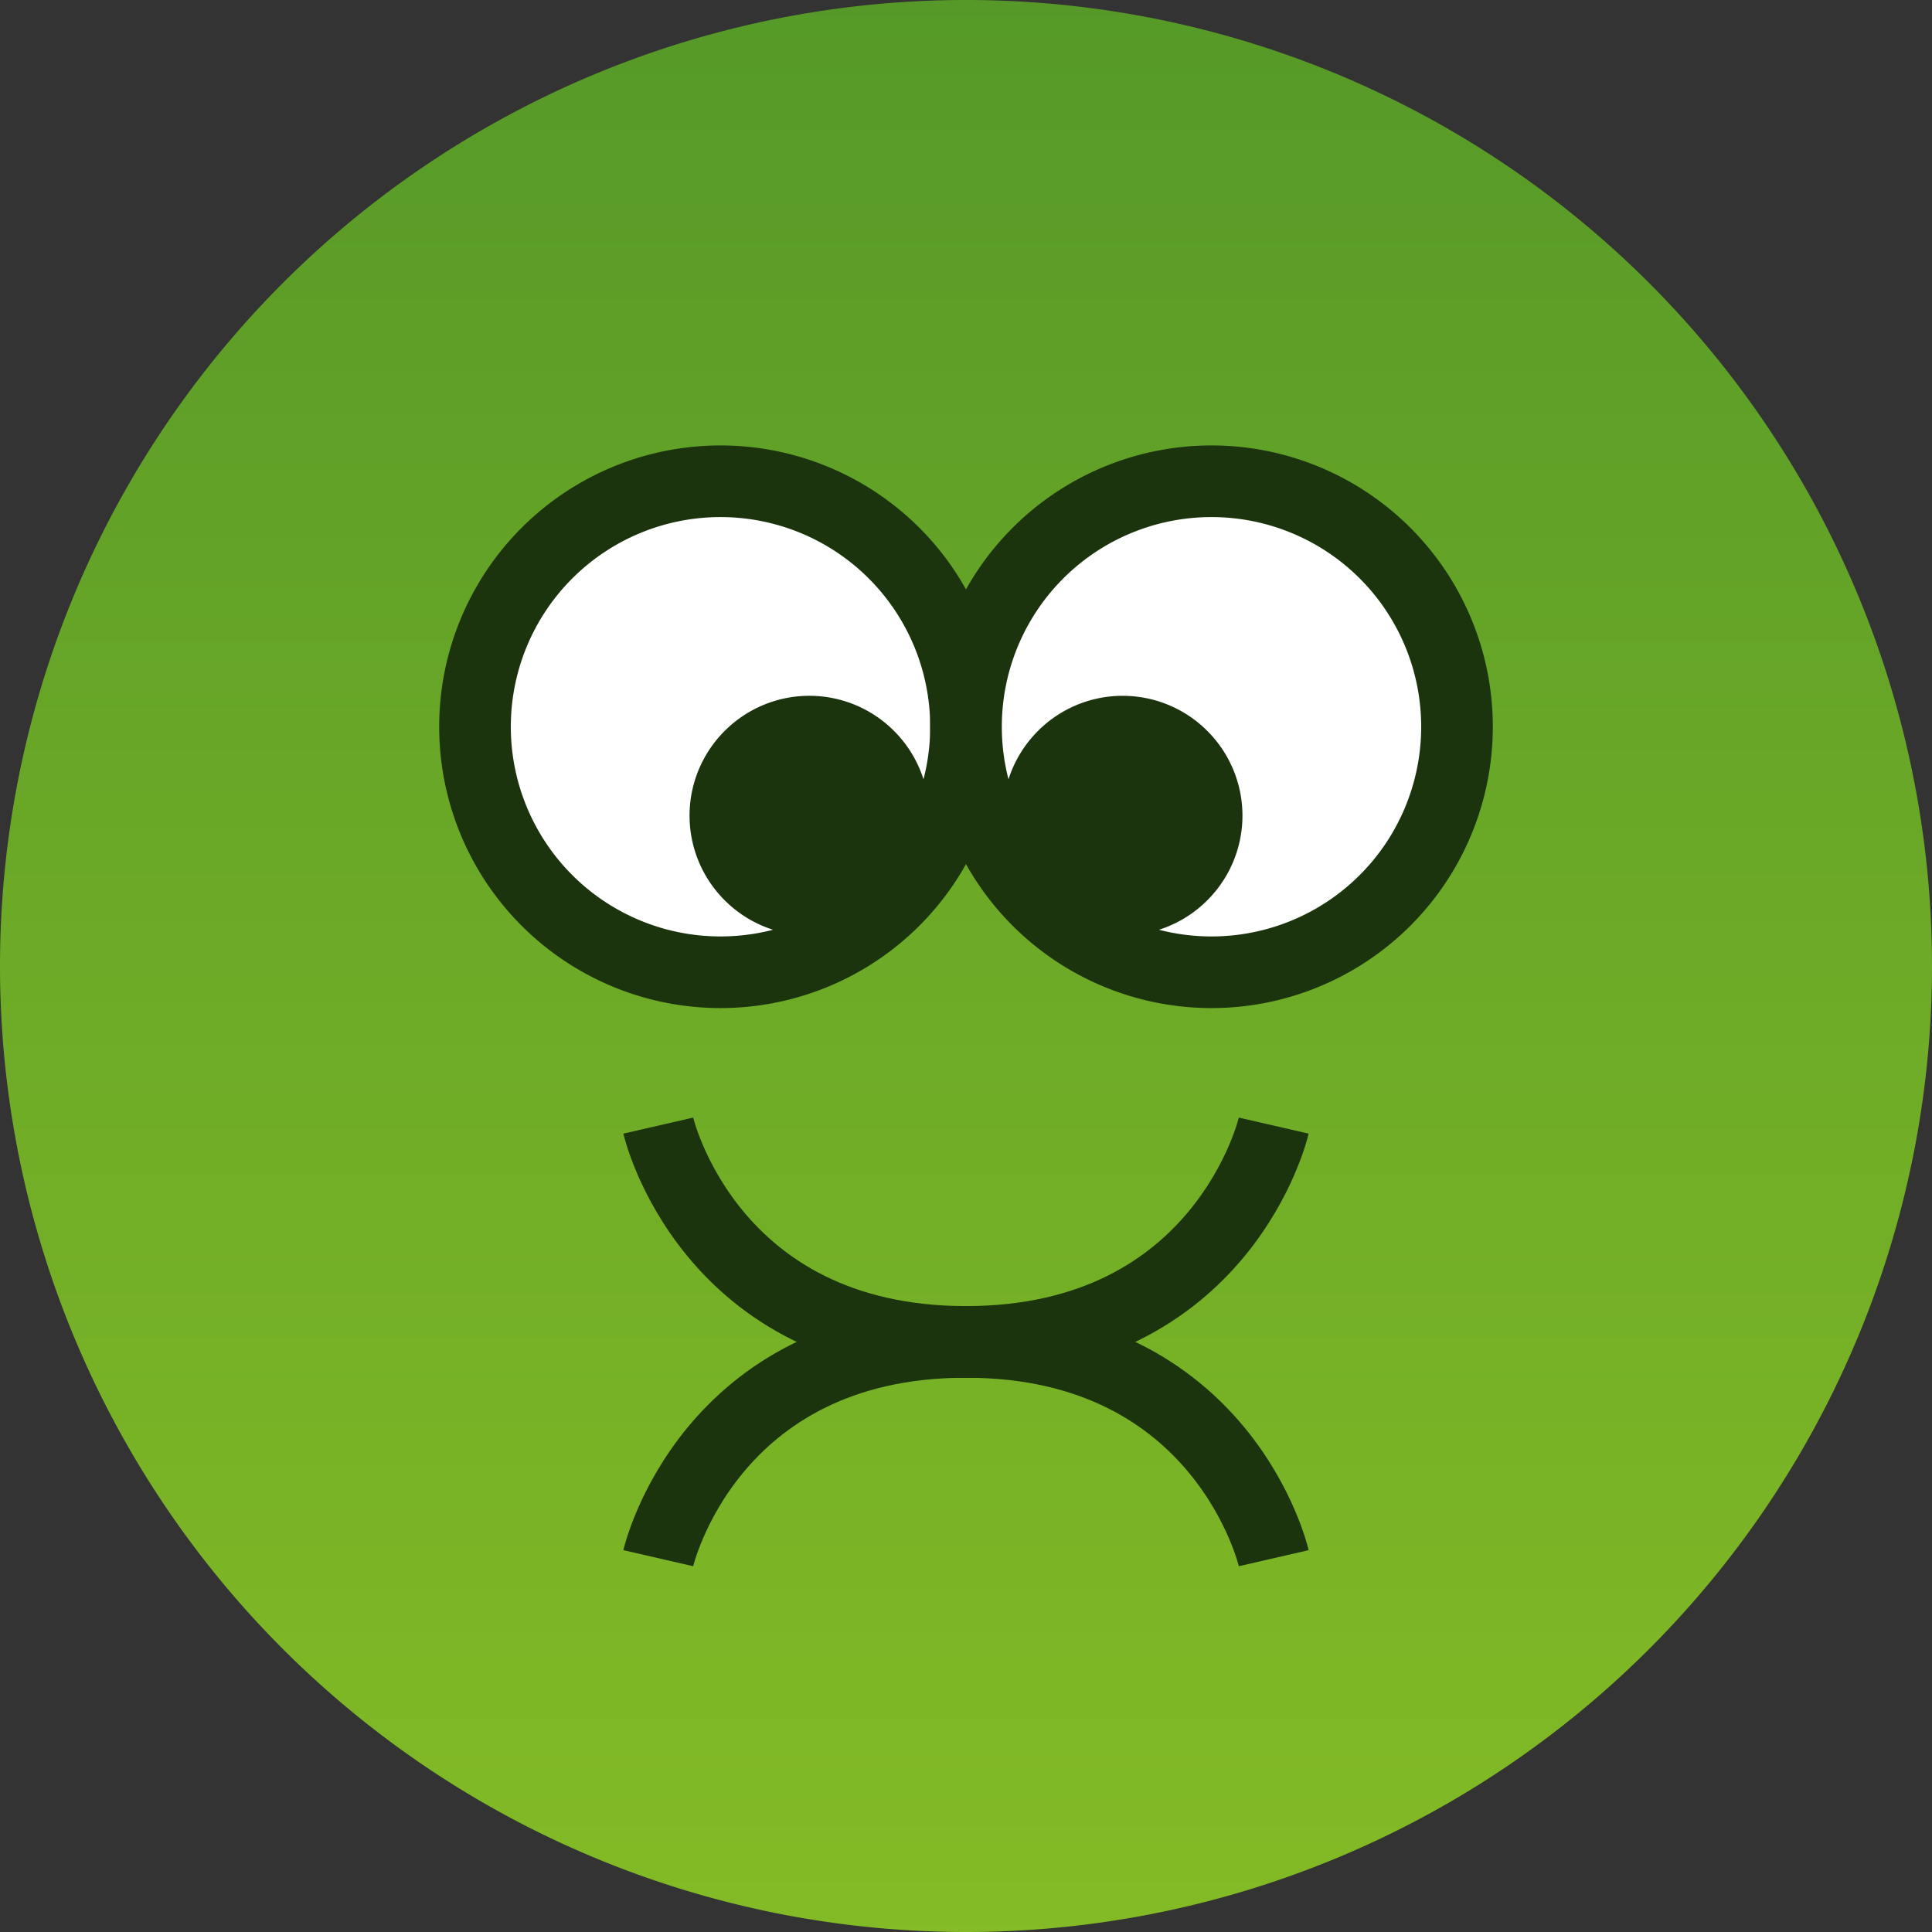 <?xml version="1.0" encoding="UTF-8"?>
<svg width="21" height="21" version="1.1" viewBox="0 0 5.556 5.556" xmlns="http://www.w3.org/2000/svg" xmlns:cc="http://creativecommons.org/ns#" xmlns:dc="http://purl.org/dc/elements/1.1/" xmlns:rdf="http://www.w3.org/1999/02/22-rdf-syntax-ns#" xmlns:xlink="http://www.w3.org/1999/xlink"><rect x="0" y="0" width="5.556" height="5.556" fill="#333333" stroke="none"/><title>MyBB Vector Smiley - Sick</title><defs><linearGradient id="linearGradient141-6" x1="-75.057" x2="-75.057" y1="113.197" y2="105.422" gradientTransform="matrix(1.024 0 0 1.024 79.665 -108.632)" gradientUnits="userSpaceOnUse"><stop stop-color="#92c625" offset="0"/><stop stop-color="#509528" offset="1"/></linearGradient></defs><path d="m5.556 2.778a2.778 2.778 0 0 1-2.778 2.778 2.778 2.778 0 0 1-2.778-2.778 2.778 2.778 0 0 1 2.778-2.778 2.778 2.778 0 0 1 2.778 2.778z" fill="url(#linearGradient141-6)" style="paint-order:normal"/><g stroke="#1c340e" stroke-width=".206"><path d="m1.893 3.237s0.143 0.622 0.885 0.622 0.885-0.622 0.885-0.622" fill="none" stop-color="#000000" style="font-variation-settings:normal"/><path d="m1.893 4.481s0.143-0.622 0.885-0.622 0.885 0.622 0.885 0.622" fill="none" stop-color="#000000" style="font-variation-settings:normal"/><path d="m2.778 2.09a0.706 0.706 0 0 1-0.706 0.706 0.706 0.706 0 0 1-0.706-0.706 0.706 0.706 0 0 1 0.706-0.706 0.706 0.706 0 0 1 0.706 0.706z" fill="#fff"/><path d="m2.778 2.09a0.706 0.706 0 0 0 0.706 0.706 0.706 0.706 0 0 0 0.706-0.706 0.706 0.706 0 0 0-0.706-0.706 0.706 0.706 0 0 0-0.706 0.706z" fill="#fff"/></g><path d="m2.985 2.102a0.344 0.344 0 0 0 0 0.487 0.344 0.344 0 0 0 0.487 0 0.344 0.344 0 0 0 0-0.487 0.344 0.344 0 0 0-0.487 0z" fill="#1c340e"/><path d="m2.571 2.589a0.344 0.344 0 0 1-0.487-3e-5 0.344 0.344 0 0 1 0-0.487 0.344 0.344 0 0 1 0.487-1e-5 0.344 0.344 0 0 1 0 0.487z" fill="#1c340e"/></svg>
